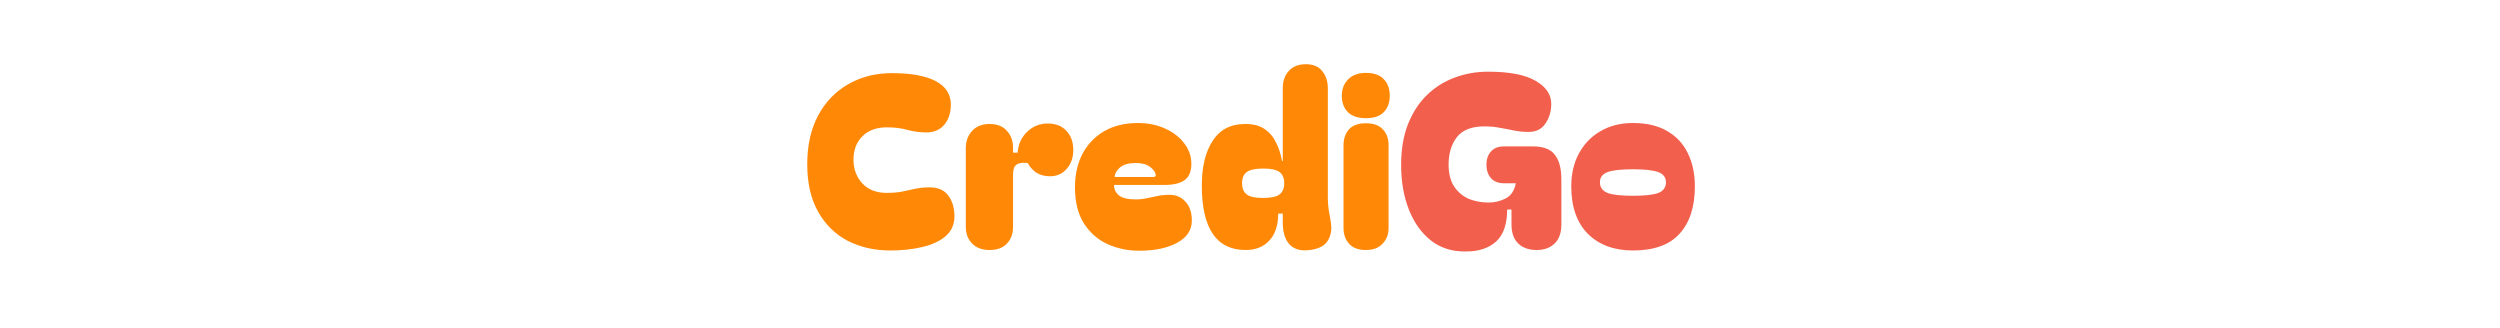 <svg width="830" height="109" viewBox="0 0 800 109" fill="none" xmlns="http://www.w3.org/2000/svg">
<path d="M280.6 83.16C275.373 83.16 270.653 82.093 266.44 79.96C262.28 77.773 259 74.547 256.6 70.28C254.2 66.013 253 60.76 253 54.52C253 48.28 254.2 42.893 256.6 38.36C259.053 33.827 262.387 30.36 266.6 27.96C270.867 25.507 275.72 24.28 281.16 24.28C287.453 24.28 292.28 25.16 295.64 26.92C299 28.68 300.68 31.293 300.68 34.76C300.68 37.427 299.96 39.64 298.52 41.4C297.08 43.107 295.107 43.96 292.6 43.96C290.467 43.96 288.387 43.693 286.36 43.16C284.387 42.573 282.067 42.28 279.4 42.28C275.987 42.28 273.293 43.267 271.32 45.24C269.347 47.213 268.36 49.8 268.36 53C268.36 56.147 269.347 58.787 271.32 60.92C273.293 63 275.987 64.04 279.4 64.04C281.213 64.04 282.867 63.907 284.36 63.64C285.907 63.32 287.4 63 288.84 62.68C290.333 62.36 291.933 62.2 293.64 62.2C296.467 62.2 298.547 63.133 299.88 65C301.213 66.813 301.88 69.08 301.88 71.8C301.88 74.52 300.893 76.733 298.92 78.44C296.947 80.093 294.333 81.293 291.08 82.04C287.88 82.787 284.387 83.16 280.6 83.16Z" fill="#FF8906"/>
<path d="M313.569 83C311.062 83 309.115 82.28 307.729 80.84C306.342 79.4 305.649 77.587 305.649 75.4V49.16C305.649 46.867 306.342 44.973 307.729 43.48C309.115 41.933 311.062 41.16 313.569 41.16C316.075 41.16 317.995 41.933 319.329 43.48C320.662 44.973 321.329 46.813 321.329 49V50.68H322.849C323.062 47.853 324.129 45.533 326.049 43.72C327.969 41.907 330.235 41 332.849 41C335.462 41 337.515 41.8 339.009 43.4C340.555 45 341.329 47.133 341.329 49.8C341.329 52.307 340.609 54.387 339.169 56.04C337.729 57.693 335.889 58.52 333.649 58.52C331.782 58.52 330.209 58.093 328.929 57.24C327.702 56.333 326.795 55.293 326.209 54.12C324.502 53.907 323.249 54.093 322.449 54.68C321.702 55.213 321.329 56.307 321.329 57.96V75.4C321.329 77.587 320.662 79.4 319.329 80.84C317.995 82.28 316.075 83 313.569 83Z" fill="#FF8906"/>
<path d="M341.891 62.2C341.891 57.987 342.718 54.28 344.371 51.08C346.078 47.88 348.478 45.373 351.571 43.56C354.718 41.747 358.451 40.84 362.771 40.84C366.131 40.84 369.145 41.453 371.811 42.68C374.531 43.907 376.665 45.56 378.211 47.64C379.758 49.667 380.531 51.907 380.531 54.36C380.531 56.92 379.785 58.733 378.291 59.8C376.798 60.867 374.585 61.4 371.651 61.4H354.851C354.851 62.787 355.385 63.933 356.451 64.84C357.571 65.747 359.438 66.2 362.051 66.2C363.385 66.2 364.611 66.067 365.731 65.8C366.905 65.533 368.078 65.293 369.251 65.08C370.478 64.813 371.838 64.68 373.331 64.68C375.465 64.68 377.225 65.453 378.611 67C379.998 68.493 380.691 70.573 380.691 73.24C380.691 76.387 379.065 78.84 375.811 80.6C372.611 82.36 368.398 83.24 363.171 83.24C359.491 83.24 356.025 82.52 352.771 81.08C349.571 79.64 346.958 77.373 344.931 74.28C342.905 71.133 341.891 67.107 341.891 62.2ZM367.811 58.76C368.611 58.76 368.878 58.387 368.611 57.64C368.398 56.893 367.758 56.12 366.691 55.32C365.625 54.52 364.078 54.12 362.051 54.12C359.705 54.12 357.945 54.627 356.771 55.64C355.651 56.653 355.091 57.693 355.091 58.76H367.811Z" fill="#FF8906"/>
<path d="M398.561 83C388.854 83 384.001 75.853 384.001 61.56C384.001 55.373 385.201 50.44 387.601 46.76C390.001 43.027 393.601 41.16 398.401 41.16C401.014 41.16 403.121 41.693 404.721 42.76C406.374 43.827 407.654 45.293 408.561 47.16C409.521 48.973 410.214 51.08 410.641 53.48L410.881 53.4V29.16C410.881 26.973 411.521 25.133 412.801 23.64C414.134 22.093 416.054 21.32 418.561 21.32C421.014 21.32 422.827 22.093 424.001 23.64C425.227 25.133 425.841 27.027 425.841 29.32V65.32C425.841 67.133 425.974 68.813 426.241 70.36C426.561 71.853 426.801 73.347 426.961 74.84C427.121 76.867 426.694 78.627 425.681 80.12C424.721 81.56 422.987 82.493 420.481 82.92C417.227 83.453 414.801 82.893 413.201 81.24C411.654 79.587 410.881 77.133 410.881 73.88V70.92H409.361C409.361 74.813 408.374 77.8 406.401 79.88C404.481 81.96 401.867 83 398.561 83ZM397.361 60.84C397.361 62.493 397.867 63.72 398.881 64.52C399.894 65.32 401.707 65.72 404.321 65.72C406.987 65.72 408.827 65.32 409.841 64.52C410.854 63.72 411.361 62.493 411.361 60.84C411.361 59.133 410.854 57.907 409.841 57.16C408.881 56.36 407.067 55.96 404.401 55.96C401.734 55.96 399.894 56.36 398.881 57.16C397.867 57.907 397.361 59.133 397.361 60.84Z" fill="#FF8906"/>
<path d="M430.485 31.88C430.485 29.587 431.178 27.747 432.565 26.36C434.005 24.92 435.978 24.2 438.485 24.2C441.152 24.2 443.125 24.893 444.405 26.28C445.738 27.667 446.405 29.507 446.405 31.8C446.405 34.04 445.738 35.853 444.405 37.24C443.125 38.573 441.152 39.24 438.485 39.24C435.872 39.24 433.872 38.573 432.485 37.24C431.152 35.853 430.485 34.067 430.485 31.88ZM438.485 83C435.978 83 434.112 82.307 432.885 80.92C431.658 79.533 431.045 77.8 431.045 75.72V48.36C431.045 46.067 431.658 44.253 432.885 42.92C434.112 41.587 435.978 40.92 438.485 40.92C440.992 40.92 442.858 41.587 444.085 42.92C445.365 44.253 446.005 46.013 446.005 48.2V75.72C446.005 77.8 445.338 79.533 444.005 80.92C442.725 82.307 440.885 83 438.485 83Z" fill="#FF8906"/>
<path d="M471.134 83.48C466.868 83.48 463.161 82.253 460.014 79.8C456.868 77.293 454.441 73.88 452.734 69.56C451.028 65.187 450.174 60.253 450.174 54.76C450.174 49.64 450.921 45.16 452.414 41.32C453.961 37.427 456.041 34.2 458.654 31.64C461.321 29.027 464.388 27.08 467.854 25.8C471.374 24.467 475.081 23.8 478.974 23.8C486.121 23.8 491.401 24.813 494.814 26.84C498.281 28.813 500.014 31.373 500.014 34.52C500.014 36.973 499.374 39.133 498.094 41C496.868 42.867 495.001 43.8 492.494 43.8C490.788 43.8 489.161 43.64 487.614 43.32C486.121 43 484.574 42.707 482.974 42.44C481.428 42.12 479.694 41.96 477.774 41.96C473.561 41.96 470.521 43.16 468.654 45.56C466.841 47.96 465.934 50.973 465.934 54.6C465.934 57.533 466.521 59.933 467.694 61.8C468.921 63.667 470.521 65.053 472.494 65.96C474.521 66.813 476.761 67.24 479.214 67.24C481.241 67.24 483.134 66.787 484.894 65.88C486.654 64.973 487.774 63.293 488.254 60.84H484.334C482.468 60.84 481.028 60.28 480.014 59.16C479.001 57.987 478.494 56.493 478.494 54.68C478.494 52.867 479.001 51.4 480.014 50.28C481.028 49.16 482.468 48.6 484.334 48.6H493.934C497.401 48.6 499.828 49.533 501.214 51.4C502.654 53.213 503.374 55.933 503.374 59.56V74.52C503.374 77.293 502.628 79.4 501.134 80.84C499.641 82.28 497.668 83 495.214 83C492.601 83 490.548 82.28 489.054 80.84C487.561 79.4 486.814 77.293 486.814 74.52V69.56H485.374C485.374 74.413 484.148 77.96 481.694 80.2C479.241 82.387 475.961 83.48 471.854 83.48H471.134Z" fill="#F25F4C"/>
<path d="M527.137 83.16C520.897 83.16 515.91 81.32 512.177 77.64C508.497 73.907 506.657 68.653 506.657 61.88C506.657 57.72 507.51 54.067 509.217 50.92C510.924 47.773 513.297 45.32 516.337 43.56C519.43 41.747 523.03 40.84 527.137 40.84C531.724 40.84 535.537 41.747 538.577 43.56C541.617 45.32 543.884 47.773 545.377 50.92C546.924 54.067 547.697 57.72 547.697 61.88C547.697 68.653 545.99 73.907 542.577 77.64C539.217 81.32 534.07 83.16 527.137 83.16ZM516.177 60.52C516.177 62.173 517.004 63.347 518.657 64.04C520.31 64.68 523.137 65 527.137 65C531.137 65 533.964 64.68 535.617 64.04C537.27 63.347 538.097 62.173 538.097 60.52C538.097 58.92 537.27 57.8 535.617 57.16C533.964 56.52 531.137 56.2 527.137 56.2C523.137 56.2 520.31 56.52 518.657 57.16C517.004 57.8 516.177 58.92 516.177 60.52Z" fill="#F25F4C"/>
</svg>
